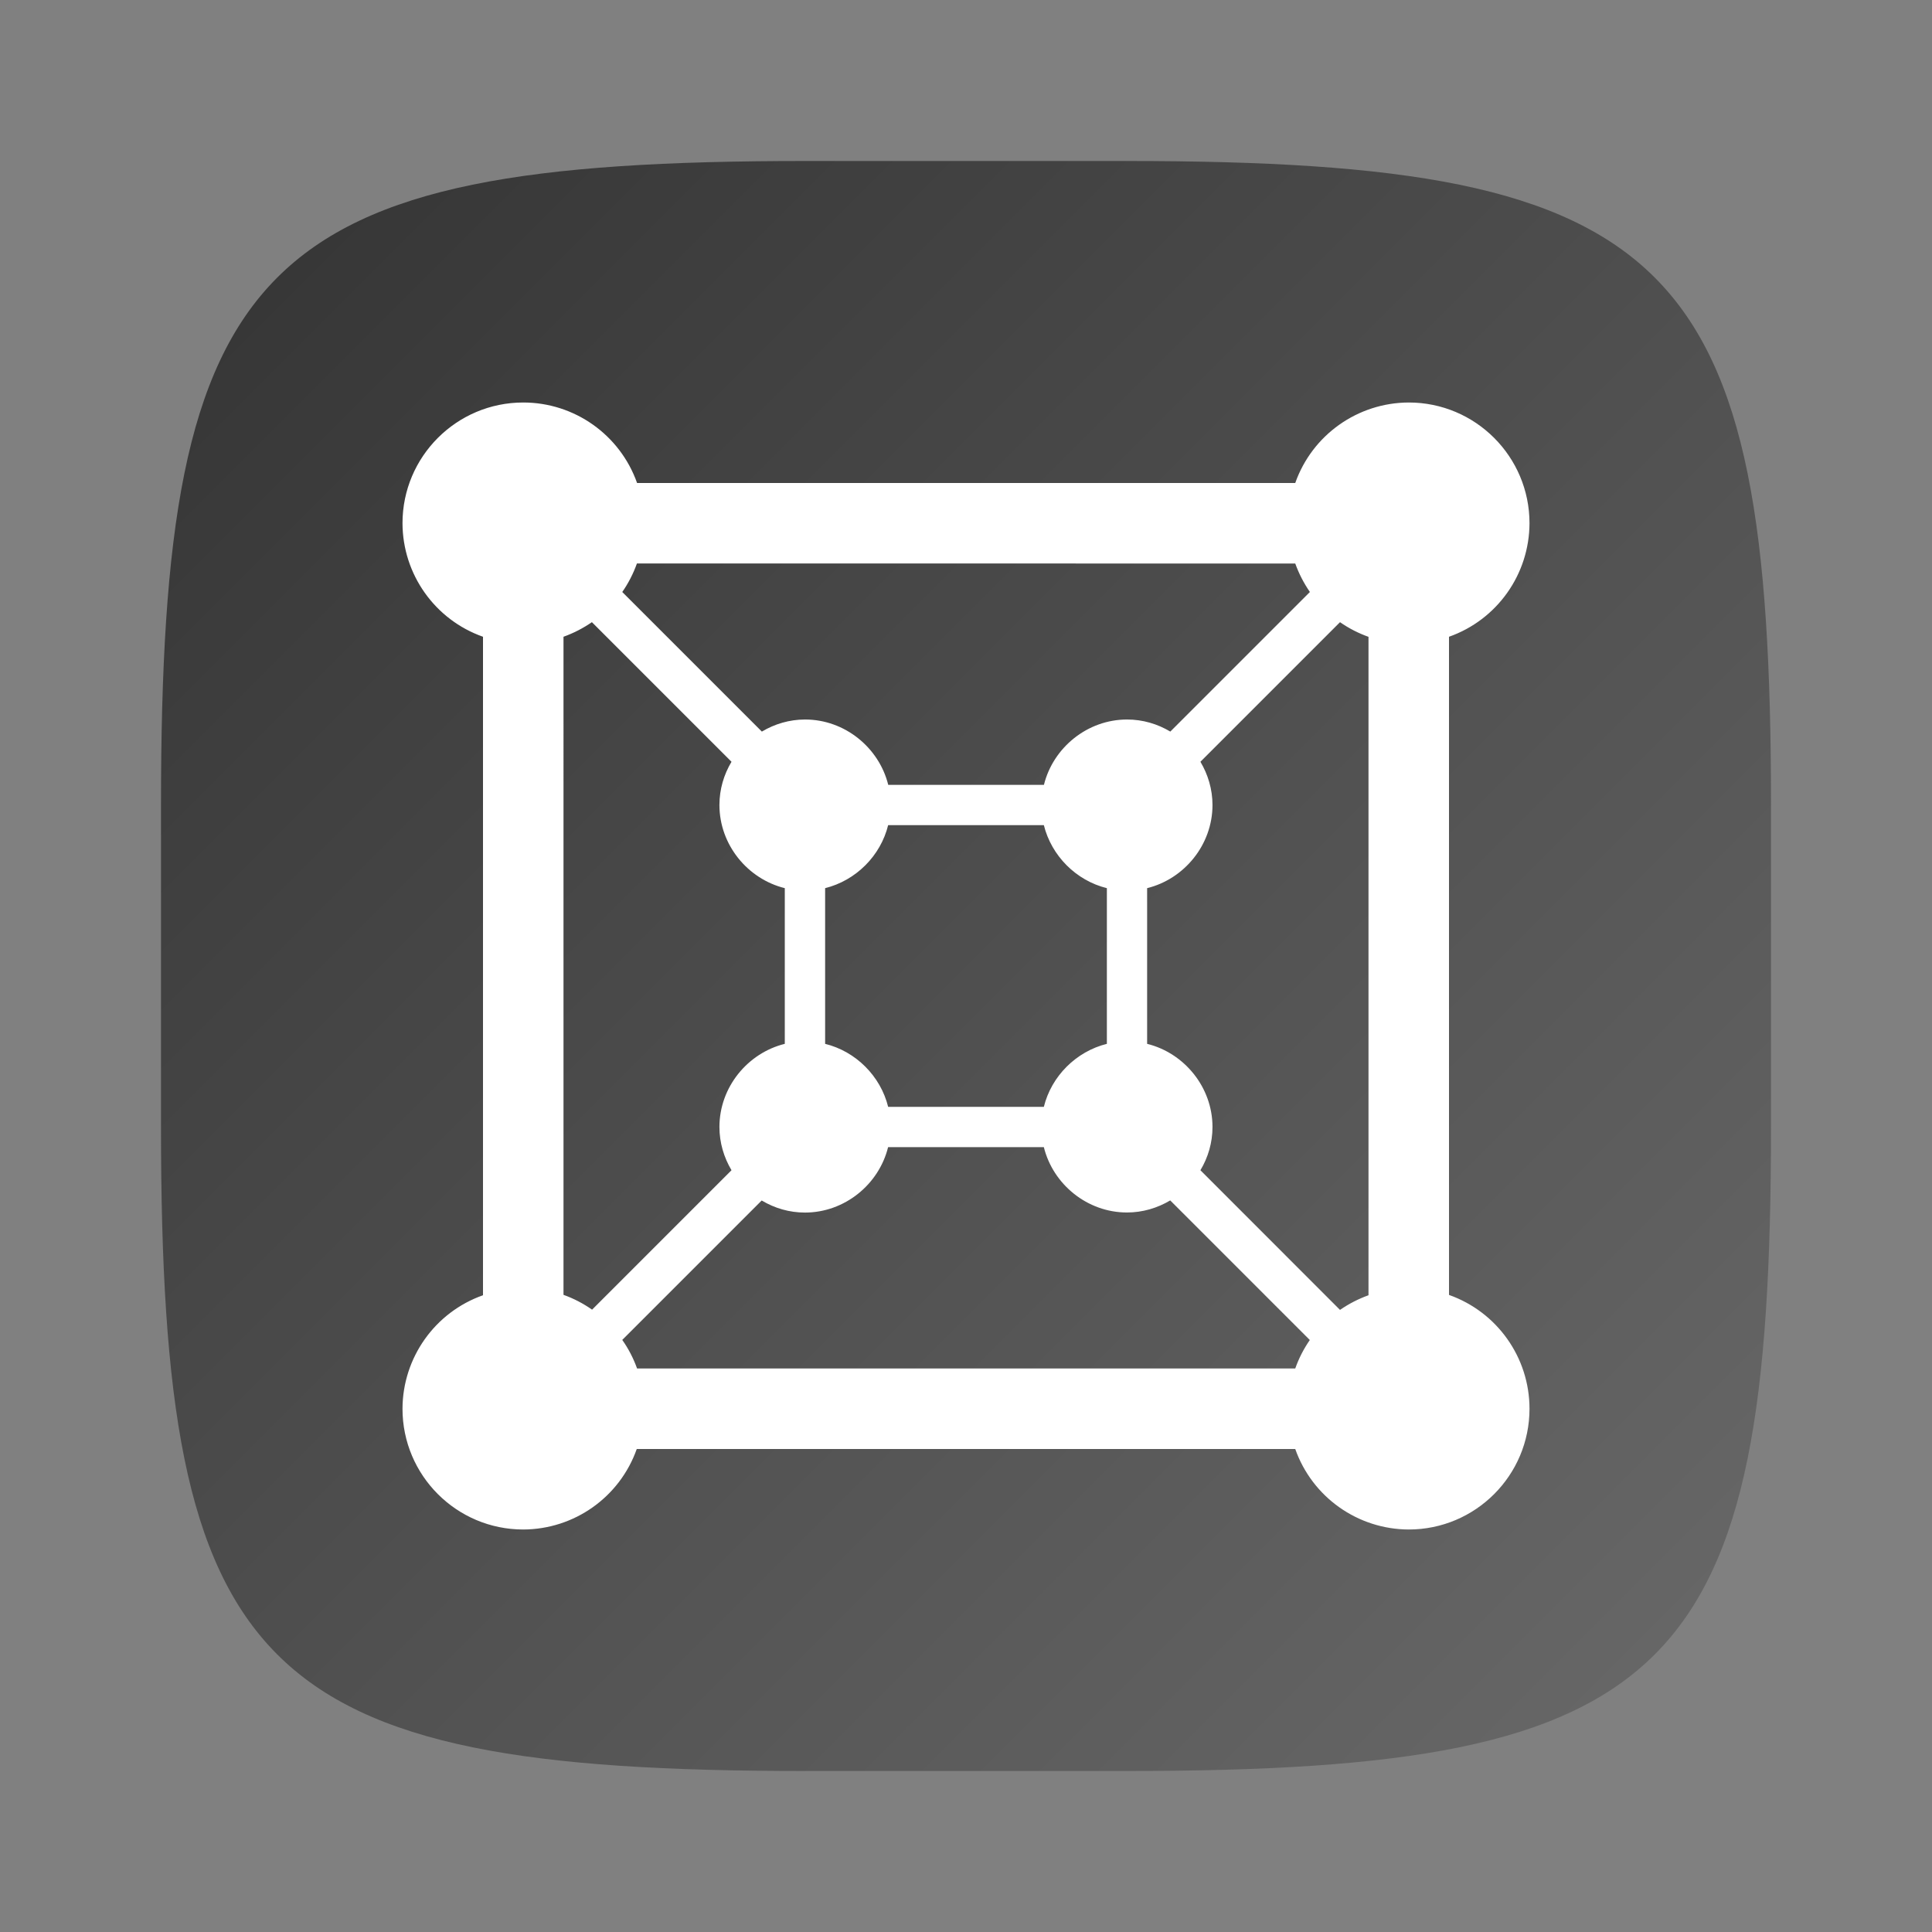 <?xml version="1.0" encoding="UTF-8" standalone="no"?>
<!-- Created with Inkscape (http://www.inkscape.org/) -->

<svg
   width="24"
   height="24"
   viewBox="0 0 24 24"
   version="1.1"
   id="svg5"
   inkscape:version="1.2.1 (9c6d41e410, 2022-07-14)"
   sodipodi:docname="gnome-boxes.svg"
   xmlns:inkscape="http://www.inkscape.org/namespaces/inkscape"
   xmlns:sodipodi="http://sodipodi.sourceforge.net/DTD/sodipodi-0.dtd"
   xmlns:xlink="http://www.w3.org/1999/xlink"
   xmlns="http://www.w3.org/2000/svg"
   xmlns:svg="http://www.w3.org/2000/svg">
  <rect x="0" y="0" width="24" height="24" fill="#808080" stroke="none"/>
  <sodipodi:namedview
     id="namedview7"
     pagecolor="#ffffff"
     bordercolor="#000000"
     borderopacity="0.25"
     inkscape:showpageshadow="2"
     inkscape:pageopacity="0.0"
     inkscape:pagecheckerboard="0"
     inkscape:deskcolor="#d1d1d1"
     inkscape:document-units="px"
     showgrid="false"
     inkscape:zoom="16.541667"
     inkscape:cx="-1.7833753"
     inkscape:cy="9.6725439"
     inkscape:window-width="1920"
     inkscape:window-height="1014"
     inkscape:window-x="0"
     inkscape:window-y="32"
     inkscape:window-maximized="1"
     inkscape:current-layer="svg5"
     showguides="true" />
  <defs
     id="defs2">
    <linearGradient
       inkscape:collect="always"
       xlink:href="#linearGradient1768"
       id="linearGradient3500"
       x1="2"
       y1="2"
       x2="28.667"
       y2="28.667"
       gradientUnits="userSpaceOnUse"
       gradientTransform="matrix(0.75,0,0,0.75,0.5,0.5)" />
    <linearGradient
       inkscape:collect="always"
       id="linearGradient1768">
      <stop
         style="stop-color:#333333;stop-opacity:1;"
         offset="0"
         id="stop1764" />
      <stop
         style="stop-color:#6a6a6a;stop-opacity:1;"
         offset="1"
         id="stop1766" />
    </linearGradient>
  </defs>
  <path
     id="path530"
     style="fill:url(#linearGradient3500);fill-opacity:1;stroke-width:0.75;stroke-linecap:round;stroke-linejoin:round"
     d="M 10,2 C 3.174,2 2,3.205 2,10 v 4 c 0,6.795 1.174,8 8,8 h 4 c 6.826,0 8,-1.205 8,-8 V 10 C 22,3.205 20.826,2 14,2 Z"
     sodipodi:nodetypes="sssssssss" />
  <path
     d="m 6.5,5 c -0.828,0 -1.5,0.672 -1.5,1.5 0.002,0.634 0.402,1.199 1,1.41 V 16.09 c -0.598,0.211 -0.998,0.776 -1,1.41 0,0.828 0.672,1.5 1.5,1.5 0.634,-0.002 1.199,-0.402 1.41,-1 H 16.09 c 0.211,0.598 0.776,0.998 1.41,1 0.828,0 1.5,-0.672 1.5,-1.5 -6e-5,-0.636 -0.401,-1.202 -1,-1.414 V 7.91 c 0.598,-0.211 0.998,-0.776 1,-1.41 0,-0.828 -0.672,-1.5 -1.5,-1.5 -0.634,0.002 -1.199,0.402 -1.41,1 H 7.914 c -0.212,-0.599 -0.778,-1 -1.414,-1 z m 1.41,2 H 16.09 c 0.045,0.125 0.106,0.244 0.182,0.354 l -1.734,1.734 c -0.159,-0.095 -0.342,-0.15 -0.537,-0.15 -0.494,0 -0.919,0.35 -1.033,0.812 h -1.934 c -0.114,-0.462 -0.539,-0.812 -1.033,-0.812 -0.195,0 -0.379,0.056 -0.537,0.15 l -1.734,-1.734 c 0.076,-0.109 0.137,-0.228 0.182,-0.354 z m -0.557,0.729 1.734,1.734 c -0.095,0.159 -0.15,0.342 -0.15,0.537 0,0.494 0.35,0.919 0.812,1.033 v 1.934 c -0.462,0.114 -0.812,0.539 -0.812,1.033 0,0.195 0.056,0.379 0.15,0.537 l -1.732,1.732 c -0.11,-0.077 -0.229,-0.139 -0.355,-0.184 V 7.91 c 0.125,-0.045 0.244,-0.106 0.354,-0.182 z m 9.293,0 c 0.109,0.076 0.228,0.137 0.354,0.182 V 16.09 c -0.125,0.045 -0.244,0.106 -0.354,0.182 L 14.912,14.537 C 15.007,14.379 15.062,14.195 15.062,14 c 0,-0.494 -0.35,-0.919 -0.812,-1.033 v -1.934 c 0.462,-0.114 0.812,-0.539 0.812,-1.033 0,-0.195 -0.056,-0.379 -0.15,-0.537 z M 11.033,10.25 h 1.934 c 0.095,0.382 0.401,0.689 0.783,0.783 v 1.934 c -0.382,0.095 -0.689,0.401 -0.783,0.783 H 11.033 C 10.939,13.368 10.632,13.061 10.25,12.967 v -1.934 c 0.382,-0.095 0.689,-0.401 0.783,-0.783 z m 0,4 h 1.934 c 0.114,0.462 0.539,0.812 1.033,0.812 0.195,0 0.379,-0.056 0.537,-0.15 l 1.734,1.734 C 16.195,16.756 16.134,16.875 16.09,17 H 7.914 c -0.045,-0.126 -0.107,-0.246 -0.184,-0.355 l 1.732,-1.732 c 0.159,0.095 0.342,0.15 0.537,0.15 0.494,0 0.919,-0.35 1.033,-0.812 z"
     style="color:#000000;display:inline;overflow:visible;visibility:visible;fill:#ffffff;fill-opacity:1;fill-rule:nonzero;stroke:none;stroke-width:0.5;marker:none;enable-background:new"
     id="path906"
     sodipodi:nodetypes="cccccccccccccccccccccsccscccccsccsccccccccccsccscccccccccccccsccccccsc" />
</svg>
